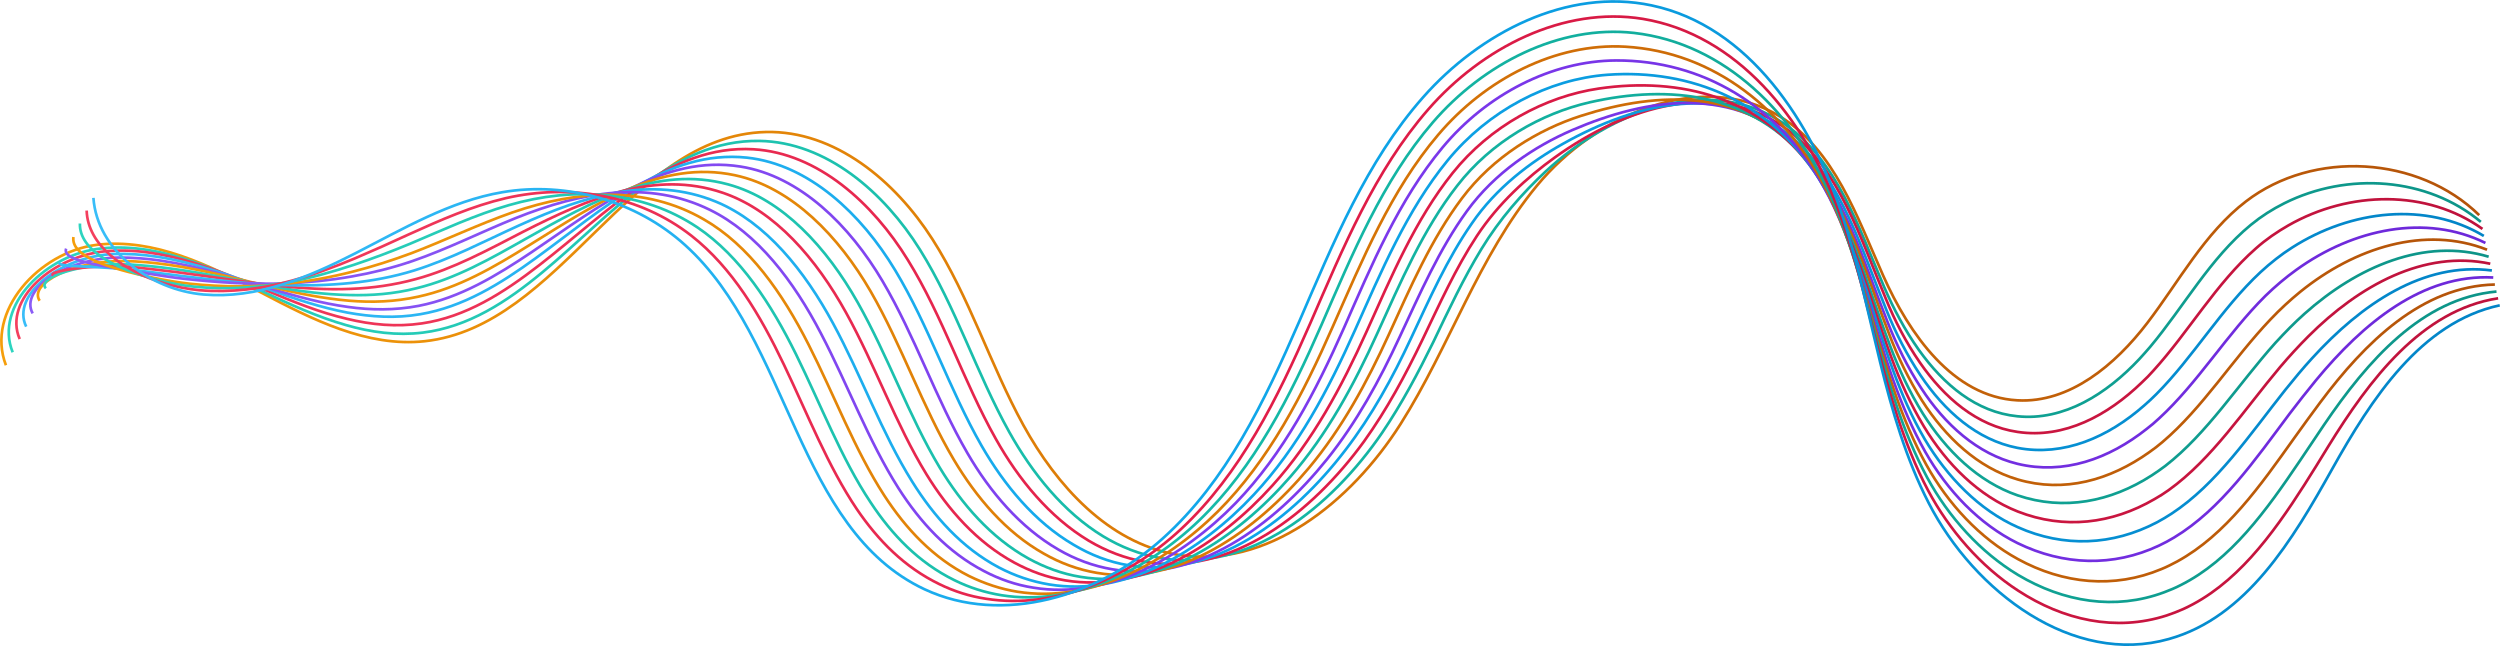 <?xml version="1.0" encoding="utf-8"?>
<!-- Generator: Adobe Illustrator 27.3.1, SVG Export Plug-In . SVG Version: 6.00 Build 0)  -->
<svg version="1.1" id="Layer_1" xmlns="http://www.w3.org/2000/svg" xmlns:xlink="http://www.w3.org/1999/xlink" x="0px" y="0px"
	 viewBox="0 0 926.1 239.3" style="enable-background:new 0 0 926.1 239.3;" xml:space="preserve">
<style type="text/css">
	.st0{fill:none;stroke:url(#SVGID_1_);stroke-miterlimit:10;}
	.st1{fill:none;stroke:url(#SVGID_00000043449947108998606780000005181612137451917723_);stroke-miterlimit:10;}
	.st2{fill:none;stroke:url(#SVGID_00000147181712059323701080000008767604696125275294_);stroke-miterlimit:10;}
	.st3{fill:none;stroke:url(#SVGID_00000044892815104564910120000000042884919044968112_);stroke-miterlimit:10;}
	.st4{fill:none;stroke:url(#SVGID_00000178927543381536137150000000029002409523045033_);stroke-miterlimit:10;}
	.st5{fill:none;stroke:url(#SVGID_00000042012197087216635930000005754357522790252714_);stroke-miterlimit:10;}
	.st6{fill:none;stroke:url(#SVGID_00000153691697586316420380000002260546427912206990_);stroke-miterlimit:10;}
	.st7{fill:none;stroke:url(#SVGID_00000023244431244881025940000014580699190565916862_);stroke-miterlimit:10;}
	.st8{fill:none;stroke:url(#SVGID_00000132773183635349108450000000447222451874324364_);stroke-miterlimit:10;}
	.st9{fill:none;stroke:url(#SVGID_00000025414697139096484310000003533067486290272407_);stroke-miterlimit:10;}
	.st10{fill:none;stroke:url(#SVGID_00000096058661278936833320000000314091224380652424_);stroke-miterlimit:10;}
	.st11{fill:none;stroke:url(#SVGID_00000103979093319427800900000013243412082260014731_);stroke-miterlimit:10;}
	.st12{fill:none;stroke:url(#SVGID_00000023974554042853985950000017129453123433299641_);stroke-miterlimit:10;}
	.st13{fill:none;stroke:url(#SVGID_00000011714834175106517060000011846325280185284511_);stroke-miterlimit:10;}
</style>
<linearGradient id="SVGID_1_" gradientUnits="userSpaceOnUse" x1="1.564238e-02" y1="120.946" x2="918.75" y2="120.946" gradientTransform="matrix(1 0 0 -1 0 242)">
	<stop  offset="0" style="stop-color:#F59E0B"/>
	<stop  offset="0.5" style="stop-color:#D97706"/>
	<stop  offset="1" style="stop-color:#B45309"/>
</linearGradient>
<path class="st0" d="M918.4,79.7c-22.5-22-61.4-24.3-86.4-5.1c-15.4,11.8-24.8,29.7-36.6,45.1s-28.7,29.7-48.1,28.6
	c-23.8-1.3-40-24.4-49.7-46.2s-18-46.5-38.3-59c-29-17.7-68.2-0.6-89.9,25.6s-32.4,59.7-50.6,88.4c-18.2,28.7-49.6,54.2-83.1,48.3
	c-25.2-4.4-44.3-25.5-56.6-47.9c-12.3-22.4-19.9-47.3-33.7-68.9c-13.8-21.6-36.2-40.3-61.7-39.7c-50.6,1.2-76.1,72.1-126.4,77.5
	c-21.3,2.3-41.7-8.1-60.7-18.1S57.1,88.1,35.8,90.7c-21.3,2.7-41.3,24.6-33.6,44.6"/>
<linearGradient id="SVGID_00000130645070951032884060000016893694029784754865_" gradientUnits="userSpaceOnUse" x1="2.743" y1="119.717" x2="919.321" y2="119.717" gradientTransform="matrix(1 0 0 -1 0 242)">
	<stop  offset="0" style="stop-color:#2DD4BF"/>
	<stop  offset="0.5" style="stop-color:#14B8A6"/>
	<stop  offset="1" style="stop-color:#0D9488"/>
</linearGradient>
<path style="fill:none;stroke:url(#SVGID_00000130645070951032884060000016893694029784754865_);stroke-miterlimit:10;" d="
	M919,82.2c-19.8-16.6-49.4-18.6-72.8-6.9c-4.4,2.2-8.5,4.8-12.4,8c-15.1,12.4-24.8,30.3-37.3,45.2c-1.3,1.5-2.6,3-4,4.5
	c-12.1,12.9-27.9,23-45.2,21.2c-15.2-1.5-27.3-11.7-36.5-24.6c-5.1-7.2-9.4-15.3-12.8-23.2c-9.5-22.1-17.5-47-37-60.5
	c-27.7-19.1-64.4-4.7-88.4,17.6c-8.7,8.1-17.1,17.7-23.8,28.7s-12.2,22.7-17.8,34.4c-5.7,11.6-11.8,23.1-19,33.7
	c-18.8,27.5-49.3,52.2-82.2,46.4c-7.6-1.3-14.6-4.1-21.1-8c-14.7-8.9-26.3-23.4-34.8-38.6c-12.2-21.9-19.8-46.3-33.1-67.6
	c-13.3-21.3-34.7-39.9-59.5-40.3c-32.1-0.5-54.7,27.4-80.3,48.6c-13.4,11.1-27.5,20.3-44.3,22.4c-9.7,1.2-19.3-0.1-28.6-2.8
	c-10.5-3-20.8-7.7-30.7-12.4c-13.5-6.4-27.8-13-42.6-15.4c-5.6-0.9-11.3-1.2-17-0.6c-20.7,2-40.1,21.3-33.1,38.5"/>
<linearGradient id="SVGID_00000155112773395206355380000002867278756579479685_" gradientUnits="userSpaceOnUse" x1="5.563" y1="118.615" x2="919.891" y2="118.615" gradientTransform="matrix(1 0 0 -1 0 242)">
	<stop  offset="0" style="stop-color:#F43F5E"/>
	<stop  offset="0.5" style="stop-color:#E11D48"/>
	<stop  offset="1" style="stop-color:#BE123C"/>
</linearGradient>
<path style="fill:none;stroke:url(#SVGID_00000155112773395206355380000002867278756579479685_);stroke-miterlimit:10;" d="
	M919.6,84.8c-20.5-14.7-49.3-14.2-71.9-1.3c-4.2,2.4-8.3,5.2-12,8.5c-14.8,13-24.9,30.9-38,45.3c-1.3,1.5-2.7,2.9-4.2,4.3
	c-12.7,12.3-28.8,21-46.1,18.4c-15.1-2.2-27.2-12.7-36.2-25.7c-5.1-7.4-9.3-15.5-12.6-23.6c-9.4-22.4-17.1-47.5-35.6-62
	c-26.3-20.4-61.2-9-87,9.6c-10.3,7.4-21,17.1-28.9,29.1s-13.9,25.4-20.2,38.5s-13.2,25.9-21.6,37.6c-19.2,26.4-49.1,50.1-81.3,44.6
	c-7.4-1.3-14.3-4-20.7-7.8c-14.5-8.7-26-22.7-34.4-37.7c-12-21.3-19.6-45.3-32.6-66.3c-12.9-21-33.3-39.6-57.2-41
	c-30.9-1.8-53.8,23.2-79.3,42.9c-13.3,10.3-27.2,19.2-43.5,21.6c-9.5,1.4-18.7,0.5-27.8-1.7c-10.3-2.4-20.3-6.5-30-10.6
	C85.2,102,71.2,96.1,56.7,93.8c-5.5-0.9-11-1.2-16.6-0.8C19.8,94.4,1,111.1,7.3,125.6"/>
<linearGradient id="SVGID_00000016768091238318825500000014070530204720044958_" gradientUnits="userSpaceOnUse" x1="8.143" y1="117.755" x2="920.357" y2="117.755" gradientTransform="matrix(1 0 0 -1 0 242)">
	<stop  offset="0" style="stop-color:#38BDF8"/>
	<stop  offset="0.5" style="stop-color:#0EA5E9"/>
	<stop  offset="1" style="stop-color:#0284C7"/>
</linearGradient>
<path style="fill:none;stroke:url(#SVGID_00000016768091238318825500000014070530204720044958_);stroke-miterlimit:10;" d="
	M920.1,87.4c-21.3-12.8-49.1-9.7-71,4.3c-4.1,2.6-8,5.7-11.7,9.1c-14.6,13.6-25,31.6-38.7,45.3c-1.4,1.4-2.9,2.8-4.4,4.1
	c-13.3,11.7-29.7,19-47,15.7c-14.9-2.9-27-13.6-35.9-26.9c-5-7.5-9.2-15.7-12.5-23.9c-9.3-22.7-16.6-48-34.3-63.5
	c-24.9-21.8-58.4-13.6-85.5,1.6c-12,6.7-24.9,16.4-33.9,29.6c-9.1,13.1-15.7,28-22.5,42.5c-6.8,14.6-14.6,28.8-24.3,41.4
	c-19.4,25.4-48.9,48.1-80.4,42.7c-7.3-1.2-14.1-3.9-20.3-7.6c-14.4-8.4-25.7-22.1-34.1-36.7c-11.9-20.8-19.5-44.3-32-65
	c-12.5-20.8-31.9-39.2-54.9-41.7c-29.7-3.1-52.9,18.9-78.2,37.2c-13.2,9.6-26.9,18.1-42.8,20.8c-9.2,1.6-18.2,1-27-0.6
	c-10-1.9-19.8-5.2-29.4-8.7c-13.1-4.7-26.9-9.8-41.1-12c-5.4-0.8-10.8-1.2-16.2-1c-19.7,1-38,15.1-32.3,26.9"/>
<linearGradient id="SVGID_00000073711052301652547270000001147471904387867043_" gradientUnits="userSpaceOnUse" x1="10.743" y1="117.07" x2="920.921" y2="117.07" gradientTransform="matrix(1 0 0 -1 0 242)">
	<stop  offset="0" style="stop-color:#8B5CF6"/>
	<stop  offset="0.5" style="stop-color:#7C3AED"/>
	<stop  offset="1" style="stop-color:#6D28D9"/>
</linearGradient>
<path style="fill:none;stroke:url(#SVGID_00000073711052301652547270000001147471904387867043_);stroke-miterlimit:10;" d="
	M920.7,90c-22.1-10.9-48.9-5.3-70.1,10c-3.9,2.8-7.8,6.1-11.4,9.6c-14.3,14.2-25,32.2-39.4,45.4c-1.5,1.4-3,2.7-4.6,3.9
	c-14,11.1-30.7,17.1-47.9,12.9c-14.8-3.6-26.9-14.6-35.6-28c-5-7.6-9.1-16-12.4-24.3c-9.2-23-16.2-48.5-32.9-64.9
	c-23.5-23.2-56-18.5-84-6.4c-13.9,6-28.7,15.8-39,30s-17.4,30.6-24.9,46.6c-7.4,16-16,31.7-26.9,45.3
	c-19.6,24.4-48.6,46.1-79.5,40.8c-7.1-1.2-13.8-3.7-20-7.3c-14.2-8.2-25.4-21.4-33.7-35.7c-11.8-20.3-19.4-43.3-31.5-63.8
	s-30.5-38.9-52.6-42.4c-28.6-4.5-52,14.6-77.2,31.6c-13.1,8.8-26.6,17-42,20c-8.9,1.7-17.7,1.6-26.2,0.4c-9.7-1.3-19.3-4-28.7-6.8
	c-12.8-3.8-26.4-8.2-40.3-10.3c-5.3-0.8-10.6-1.2-15.8-1.2c-19.3,0.2-37,11.6-32,20.7"/>
<linearGradient id="SVGID_00000023965313712371605410000000430076071569837717_" gradientUnits="userSpaceOnUse" x1="13.53" y1="117.048" x2="921.483" y2="117.048" gradientTransform="matrix(1 0 0 -1 0 242)">
	<stop  offset="0" style="stop-color:#F59E0B"/>
	<stop  offset="0.5" style="stop-color:#D97706"/>
	<stop  offset="1" style="stop-color:#B45309"/>
</linearGradient>
<path style="fill:none;stroke:url(#SVGID_00000023965313712371605410000000430076071569837717_);stroke-miterlimit:10;" d="
	M921.3,92.5c-22.9-9-48.8-0.9-69.2,15.6c-3.8,3.1-7.5,6.5-11,10.2c-14,14.7-25.1,32.8-40.1,45.5c-1.5,1.3-3.1,2.5-4.8,3.7
	c-14.6,10.4-31.6,15.2-48.8,10.1c-14.7-4.3-26.7-15.6-35.4-29.2c-4.9-7.8-9-16.2-12.2-24.7c-9.1-23.3-15.8-49-31.5-66.4
	c-22.1-24.5-53.7-23.7-82.6-14.4c-15.9,5.1-32.6,15.2-44.1,30.5s-19.2,33.2-27.2,50.7s-17.3,34.6-29.5,49.2
	c-19.7,23.5-48.4,44.1-78.6,38.9c-7-1.2-13.5-3.6-19.6-7.1c-14.1-7.9-25-20.8-33.3-34.7c-11.7-19.7-19.2-42.2-30.9-62.5
	c-11.7-20.2-29.1-38.5-50.3-43c-27.4-5.8-51.1,10.4-76.1,25.9c-13,8.1-26.3,15.9-41.2,19.1c-8.6,1.9-17.1,2.2-25.5,1.5
	c-9.5-0.8-18.9-2.7-28.1-4.9c-12.6-3-25.9-6.6-39.5-8.5c-5.1-0.7-10.3-1.2-15.5-1.3c-18.8-0.4-35.9,8.4-31.6,14.7"/>
<linearGradient id="SVGID_00000086692546431400641370000000392315409312525218_" gradientUnits="userSpaceOnUse" x1="15.979" y1="117.328" x2="922.043" y2="117.328" gradientTransform="matrix(1 0 0 -1 0 242)">
	<stop  offset="0" style="stop-color:#2DD4BF"/>
	<stop  offset="0.5" style="stop-color:#14B8A6"/>
	<stop  offset="1" style="stop-color:#0D9488"/>
</linearGradient>
<path style="fill:none;stroke:url(#SVGID_00000086692546431400641370000000392315409312525218_);stroke-miterlimit:10;" d="
	M921.9,95.1c-23.7-7.1-48.6,3.6-68.3,21.2c-3.7,3.3-7.2,6.9-10.7,10.7c-13.7,15.3-25.2,33.5-40.8,45.6c-1.6,1.2-3.3,2.4-5,3.5
	c-15.2,9.8-32.6,13.2-49.7,7.4c-14.6-5-26.5-16.6-35.1-30.3c-4.9-7.9-8.9-16.5-12.1-25c-9-23.5-15.3-49.4-30.2-67.9
	c-20.8-25.9-51.6-29.1-81.1-22.4C571,42,552.5,52.4,539.8,68.8c-12.7,16.3-21,35.8-29.6,54.7c-8.6,19-18.6,37.5-32.2,53.1
	c-19.7,22.6-48.1,42-77.7,37.1c-6.8-1.1-13.3-3.5-19.3-6.8c-13.9-7.7-24.7-20.1-32.9-33.7C336.6,154,329,132,317.7,112
	s-27.6-38.2-48-43.7c-26.2-7.1-50.1,6.1-75,20.2c-12.9,7.3-26,14.8-40.5,18.3c-8.4,2.1-16.6,2.7-24.7,2.5c-9.2-0.2-18.4-1.4-27.4-3
	c-12.4-2.1-25.4-5-38.8-6.8c-5-0.7-10.1-1.2-15.1-1.5c-18.3-1-34.9,5.1-31.2,8.8"/>
<linearGradient id="SVGID_00000039134845692424202760000002582950207447710650_" gradientUnits="userSpaceOnUse" x1="18.936" y1="118.296" x2="922.604" y2="118.296" gradientTransform="matrix(1 0 0 -1 0 242)">
	<stop  offset="0" style="stop-color:#F43F5E"/>
	<stop  offset="0.5" style="stop-color:#E11D48"/>
	<stop  offset="1" style="stop-color:#BE123C"/>
</linearGradient>
<path style="fill:none;stroke:url(#SVGID_00000039134845692424202760000002582950207447710650_);stroke-miterlimit:10;" d="
	M922.5,97.7c-24.5-5.2-48.5,8-67.4,26.9c-3.5,3.5-7,7.3-10.4,11.3c-13.4,15.9-25.2,34.1-41.4,45.7c-1.7,1.2-3.4,2.3-5.2,3.3
	c-15.8,9.2-33.5,11.3-50.6,4.6c-14.5-5.7-26.4-17.6-34.8-31.5c-4.8-8-8.8-16.7-12-25.4c-8.9-23.8-14.9-49.9-28.8-69.4
	c-19.4-27.2-49.4-34.8-79.6-30.4c-19.9,2.9-40.3,13.9-54.2,31.3s-22.7,38.4-31.9,58.8c-9.2,20.4-19.9,40.4-34.8,56.9
	c-19.7,21.8-47.9,40-76.8,35.2c-6.7-1.1-13-3.4-18.9-6.6c-13.8-7.5-24.4-19.5-32.5-32.7c-11.4-18.6-18.9-40.2-29.8-59.9
	S287.2,78,267.7,71.4c-25-8.5-49.2,1.9-74,14.5c-12.8,6.6-25.7,13.7-39.7,17.5c-8.1,2.2-16.1,3.3-23.9,3.6c-9,0.4-17.9-0.2-26.8-1.1
	c-12.2-1.3-24.9-3.4-38-5.1c-4.9-0.6-9.8-1.2-14.7-1.7c-17.8-1.6-33.8,1.9-30.8,2.8"/>
<linearGradient id="SVGID_00000128469586861057054880000016544662865608385718_" gradientUnits="userSpaceOnUse" x1="21.571" y1="119.633" x2="923.165" y2="119.633" gradientTransform="matrix(1 0 0 -1 0 242)">
	<stop  offset="0" style="stop-color:#38BDF8"/>
	<stop  offset="0.5" style="stop-color:#0EA5E9"/>
	<stop  offset="1" style="stop-color:#0284C7"/>
</linearGradient>
<path style="fill:none;stroke:url(#SVGID_00000128469586861057054880000016544662865608385718_);stroke-miterlimit:10;" d="
	M923.1,100.2c-25.3-3.3-48.3,12.4-66.6,32.5c-3.4,3.7-6.7,7.7-10,11.8c-13.1,16.5-25.3,34.8-42.1,45.8c-1.7,1.1-3.5,2.2-5.4,3.2
	c-16.4,8.6-34.5,9.4-51.5,1.8c-14.3-6.3-26.2-18.6-34.5-32.6c-4.8-8.2-8.6-16.9-11.8-25.7c-8.8-24.1-14.5-50.4-27.5-70.9
	c-18-28.5-47.2-40.6-78.2-38.4c-21.9,1.6-44.2,13.3-59.3,31.8s-24.5,41-34.3,62.9s-21.1,43.4-37.4,60.8c-19.6,21-47.6,38-75.9,33.3
	c-6.5-1.1-12.7-3.2-18.6-6.3c-13.6-7.2-24-18.8-32.1-31.8c-11.3-18.1-18.8-39.2-29.3-58.6s-24.8-37.4-43.4-45.1
	c-23.9-9.8-48.3-2.4-72.9,8.8c-12.8,5.8-25.4,12.5-38.9,16.7c-7.8,2.4-15.5,3.8-23.1,4.6c-8.7,0.9-17.4,1.1-26.1,0.8
	c-11.9-0.4-24.4-1.8-37.2-3.4c-4.8-0.6-9.6-1.2-14.3-1.8c-17.3-2.2-32.7-1.3-30.4-3.2"/>
<linearGradient id="SVGID_00000155853378205805244220000017230175652970619816_" gradientUnits="userSpaceOnUse" x1="23.867" y1="121.563" x2="923.627" y2="121.563" gradientTransform="matrix(1 0 0 -1 0 242)">
	<stop  offset="0" style="stop-color:#8B5CF6"/>
	<stop  offset="0.5" style="stop-color:#7C3AED"/>
	<stop  offset="1" style="stop-color:#6D28D9"/>
</linearGradient>
<path style="fill:none;stroke:url(#SVGID_00000155853378205805244220000017230175652970619816_);stroke-miterlimit:10;" d="
	M923.6,102.8c-26.1-1.4-48.2,16.9-65.7,38.1c-3.2,3.9-6.5,8.1-9.7,12.3c-12.8,17.1-25.4,35.4-42.8,45.9c-1.8,1.1-3.7,2.1-5.6,3
	c-17,8-35.4,7.4-52.4-0.9c-14.2-7-26.1-19.5-34.2-33.8c-4.7-8.3-8.5-17.2-11.7-26.1c-8.7-24.4-14-50.8-26.1-72.4
	c-16.7-29.9-44.9-46.6-76.7-46.5c-23.9,0.1-48,12.6-64.3,32.2s-26.3,43.6-36.6,67c-10.4,23.4-22.3,46.4-40,64.7
	c-19.6,20.2-47.4,35.9-75,31.4c-6.4-1-12.5-3.1-18.2-6.1c-13.5-7-23.7-18.1-31.8-30.8c-11.1-17.5-18.7-38.2-28.7-57.3
	c-10-19.2-23.4-37.1-41.2-45.8c-22.7-11.1-47.4-6.7-71.9,3.1c-12.7,5.1-25.1,11.4-38.2,15.9c-7.6,2.6-15,4.4-22.4,5.7
	c-8.4,1.5-17,2.3-25.5,2.6c-11.7,0.4-23.9-0.3-36.5-1.7c-4.7-0.5-9.3-1.3-13.9-2c-16.8-2.9-31.7-4.6-30-9.2"/>
<linearGradient id="SVGID_00000054960879075847356770000014033138446262380444_" gradientUnits="userSpaceOnUse" x1="26.651" y1="123.427" x2="924.211" y2="123.427" gradientTransform="matrix(1 0 0 -1 0 242)">
	<stop  offset="0" style="stop-color:#F59E0B"/>
	<stop  offset="0.5" style="stop-color:#D97706"/>
	<stop  offset="1" style="stop-color:#B45309"/>
</linearGradient>
<path style="fill:none;stroke:url(#SVGID_00000054960879075847356770000014033138446262380444_);stroke-miterlimit:10;" d="
	M924.2,105.4c-26.9,0.6-48,21.3-64.8,43.8c-3.1,4.1-6.2,8.5-9.4,12.9c-12.6,17.7-25.4,36-43.5,45.9c-1.9,1-3.8,2-5.8,2.8
	c-17.6,7.4-36.4,5.5-53.2-3.7c-14.1-7.7-25.9-20.5-33.9-34.9c-4.7-8.5-8.4-17.4-11.6-26.5c-8.5-24.7-13.6-51.3-24.7-73.9
	c-15.4-31.2-42.5-52.6-75.2-54.5c-25.8-1.5-51.9,12-69.4,32.7c-17.5,20.6-28,46.2-39,71c-10.9,24.8-23.5,49.5-42.7,68.6
	c-19.5,19.4-47.1,33.9-74.1,29.6c-6.2-1-12.2-3-17.9-5.8c-13.3-6.7-23.4-17.5-31.4-29.8c-11-17-18.5-37.1-28.1-56
	s-21.9-36.7-38.9-46.4c-21.5-12.4-46.5-10.9-70.8-2.5C177.2,83.1,165,89,152.4,93.8c-7.3,2.7-14.5,5-21.6,6.8
	c-8.2,2.1-16.5,3.6-24.8,4.5c-11.5,1.3-23.5,1.3-35.7,0c-4.5-0.5-9.1-1.3-13.5-2.2c-16.3-3.5-30.6-7.8-29.6-15.1"/>
<linearGradient id="SVGID_00000036210809051093629540000006580134090707566755_" gradientUnits="userSpaceOnUse" x1="29.095" y1="124.606" x2="924.845" y2="124.606" gradientTransform="matrix(1 0 0 -1 0 242)">
	<stop  offset="0" style="stop-color:#2DD4BF"/>
	<stop  offset="0.5" style="stop-color:#14B8A6"/>
	<stop  offset="1" style="stop-color:#0D9488"/>
</linearGradient>
<path style="fill:none;stroke:url(#SVGID_00000036210809051093629540000006580134090707566755_);stroke-miterlimit:10;" d="
	M924.8,108c-27.6,2.5-47.8,25.7-63.9,49.4c-3,4.4-6,8.9-9,13.4c-12.3,18.2-25.5,36.7-44.2,46c-1.9,1-3.9,1.8-6,2.6
	c-18.2,6.8-37.3,3.6-54.1-6.4c-14-8.4-25.8-21.5-33.7-36.1c-4.6-8.6-8.3-17.6-11.4-26.8c-8.4-25-13.2-51.7-23.4-75.4
	c-14.1-32.5-40-58.6-73.8-62.5c-27.6-3.1-55.8,11.4-74.5,33.1C512.1,67,501,94.1,489.5,120.4s-24.7,52.6-45.3,72.4
	c-19.4,18.7-46.9,31.9-73.2,27.7c-6.1-1-11.9-2.8-17.5-5.6c-13.2-6.5-23.1-16.8-31-28.8c-10.9-16.4-18.4-36.1-27.6-54.8
	c-9.2-18.6-20.6-36.3-36.6-47.1C237.9,70.6,212.7,69,188.5,76c-12.5,3.6-24.5,9.2-36.6,14.3c-7,2.9-13.9,5.5-20.8,7.8
	c-7.9,2.6-16,4.9-24.2,6.4c-11.3,2.1-23,2.9-34.9,1.7c-4.4-0.4-8.8-1.3-13.1-2.4c-15.9-4-29.6-11-29.3-21"/>
<linearGradient id="SVGID_00000053541369391816717860000007540619354901860790_" gradientUnits="userSpaceOnUse" x1="31.6" y1="123.555" x2="925.477" y2="123.555" gradientTransform="matrix(1 0 0 -1 0 242)">
	<stop  offset="0" style="stop-color:#F43F5E"/>
	<stop  offset="0.5" style="stop-color:#E11D48"/>
	<stop  offset="1" style="stop-color:#BE123C"/>
</linearGradient>
<path style="fill:none;stroke:url(#SVGID_00000053541369391816717860000007540619354901860790_);stroke-miterlimit:10;" d="
	M925.4,110.5c-28.4,4.4-47.7,30.2-63,55c-2.8,4.6-5.7,9.3-8.7,14c-12,18.8-25.6,37.3-44.9,46.1c-2,0.9-4.1,1.7-6.2,2.4
	c-18.9,6.1-38.3,1.7-55-9.2c-13.9-9-25.6-22.5-33.4-37.2c-4.6-8.7-8.2-17.9-11.3-27.2c-8.3-25.3-12.8-52.2-22-76.9
	C668.2,43.7,643.5,12.8,608.6,7c-29.4-4.8-59.6,10.7-79.5,33.5c-19.9,22.8-31.6,51.4-43.7,79.2c-12.1,27.7-25.8,55.7-47.9,76.3
	c-19.3,18-46.6,29.9-72.3,25.8c-5.9-0.9-11.7-2.7-17.2-5.4c-13-6.3-22.7-16.2-30.6-27.8c-10.7-15.9-18.2-35.1-27-53.5
	s-19.1-35.9-34.3-47.8c-19.2-15-44.6-19.4-68.7-13.9c-12.4,2.9-24.2,8.1-35.9,13.4c-6.7,3.1-13.4,6.1-20,8.9
	c-7.6,3.2-15.5,6.1-23.5,8.3c-11,3-22.5,4.5-34.2,3.5c-4.3-0.4-8.6-1.3-12.8-2.5c-15.4-4.6-28.5-14.2-28.9-27"/>
<linearGradient id="SVGID_00000183971461800964683520000016114607262386867848_" gradientUnits="userSpaceOnUse" x1="34.101" y1="122.316" x2="926.106" y2="122.316" gradientTransform="matrix(1 0 0 -1 0 242)">
	<stop  offset="0" style="stop-color:#38BDF8"/>
	<stop  offset="0.5" style="stop-color:#0EA5E9"/>
	<stop  offset="1" style="stop-color:#0284C7"/>
</linearGradient>
<path style="fill:none;stroke:url(#SVGID_00000183971461800964683520000016114607262386867848_);stroke-miterlimit:10;" d="
	M926,113.1c-29.2,6.3-47.5,34.6-62.1,60.7s-31.6,54.8-60.4,62.9c-35.5,10.1-72.1-17.4-89-50.3S694,115.6,682.7,80.5
	C671.3,45.3,647.9,9.6,611.8,2c-31.2-6.6-63.5,10.1-84.6,34c-21.1,23.9-33.3,54-46,83.3c-12.7,29.2-26.8,58.9-50.5,80.2
	s-59.3,32.3-88.2,18.8c-47.7-22.4-49.6-92.2-88.7-127.5c-18-16.3-43.7-23.7-67.7-19.6c-19.4,3.3-36.8,13.6-54.4,22.6
	s-36.6,17-56.3,15.3C55.8,107.4,36,92.9,34.6,73.3"/>
</svg>
